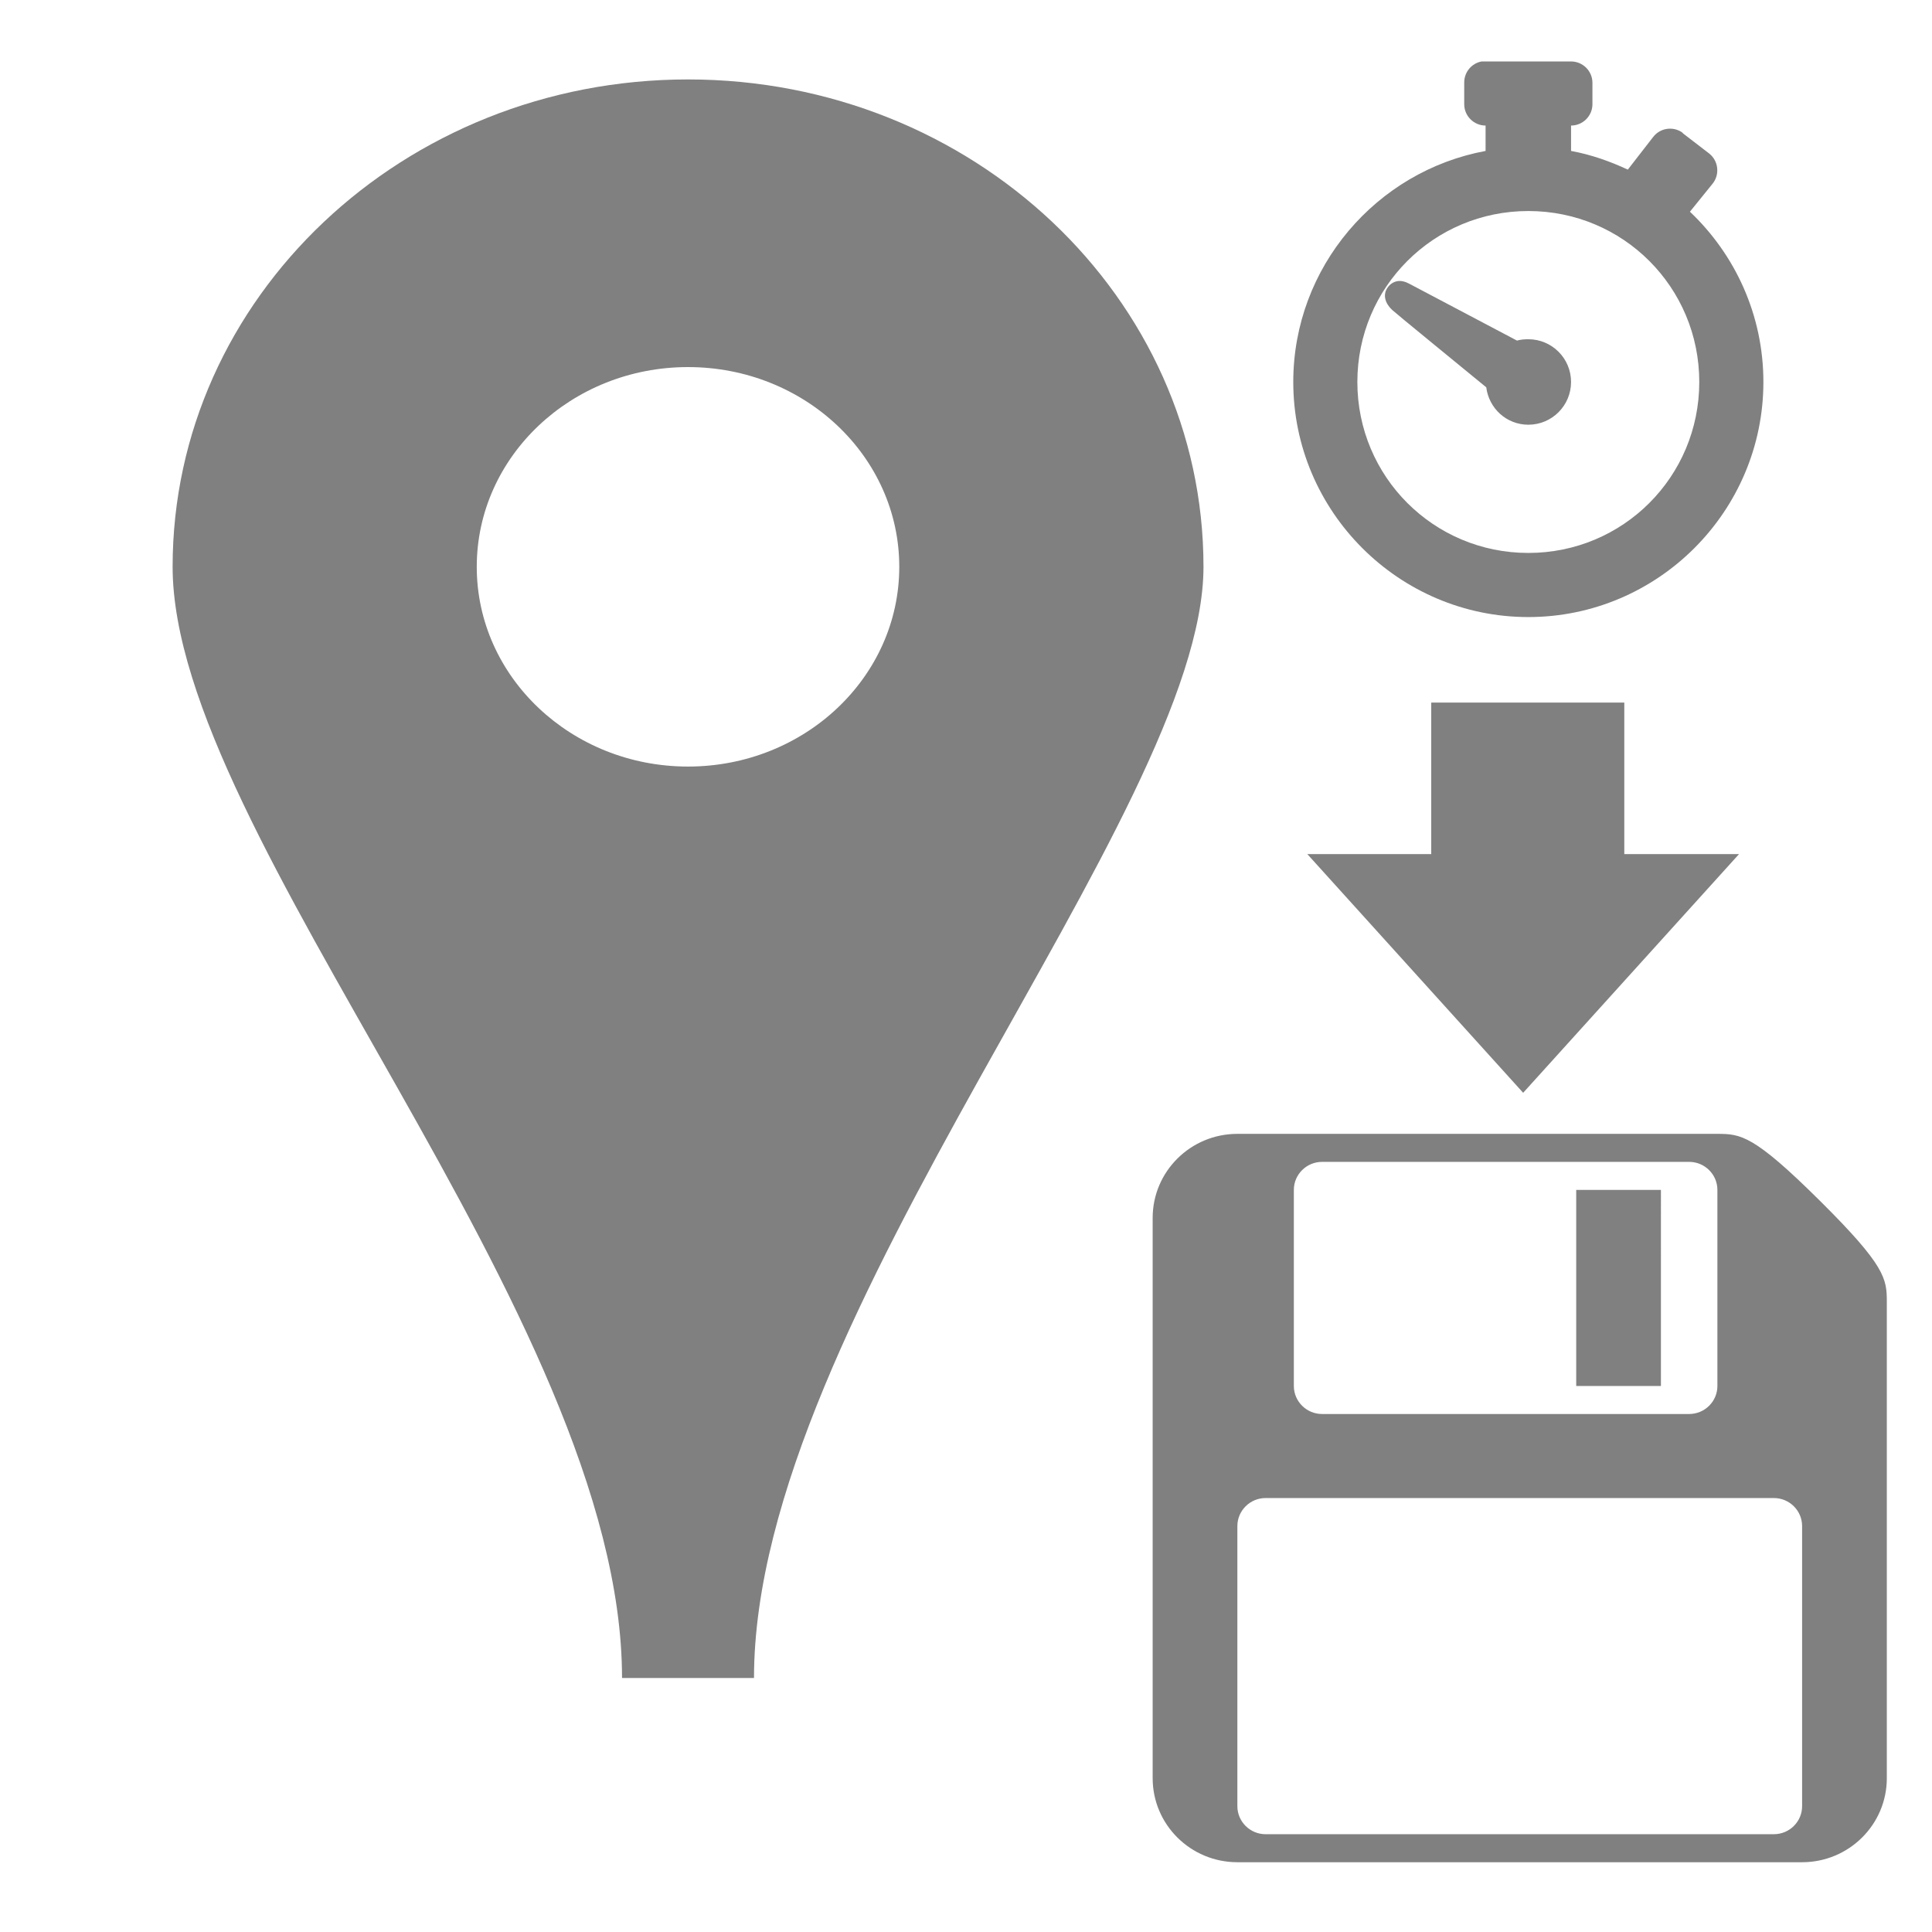 <?xml version="1.0" encoding="UTF-8" standalone="no"?>
<svg
   xmlns:dc="http://purl.org/dc/elements/1.1/"
   xmlns:cc="http://creativecommons.org/ns#"
   xmlns:rdf="http://www.w3.org/1999/02/22-rdf-syntax-ns#"
   xmlns:svg="http://www.w3.org/2000/svg"
   xmlns="http://www.w3.org/2000/svg"
   xmlns:sodipodi="http://sodipodi.sourceforge.net/DTD/sodipodi-0.dtd"
   xmlns:inkscape="http://www.inkscape.org/namespaces/inkscape"
   version="1.1"
   id="Layer_1"
   x="0px"
   y="0px"
   width="416px"
   height="416px"
   viewBox="0 0 26 26"
   enable-background="new 0 0 26 26"
   xml:space="preserve"
   sodipodi:docname="icons8_position_to_disk_interval.svg"
   inkscape:version="1.0.1 (3bc2e813f5, 2020-09-07)"><defs
     id="defs859" /><sodipodi:namedview
     pagecolor="#ffffff"
     bordercolor="#666666"
     borderopacity="1"
     objecttolerance="10"
     gridtolerance="10"
     guidetolerance="10"
     inkscape:pageopacity="0"
     inkscape:pageshadow="2"
     inkscape:window-width="1920"
     inkscape:window-height="1017"
     id="namedview857"
     showgrid="false"
     inkscape:zoom="0.80229424"
     inkscape:cx="22.24251"
     inkscape:cy="110.50048"
     inkscape:window-x="-8"
     inkscape:window-y="-8"
     inkscape:window-maximized="1"
     inkscape:current-layer="Layer_1"
     inkscape:document-rotation="0" /><polygon
     transform="matrix(0,0.231,-0.325,0,24.723,8.722)"
     style="fill:#808080"
     points="12,21.938 25.906,13 12,4.061 "
     id="polygon858" /><rect
     x="-13.187"
     style="fill:#808080;stroke-width:0.267"
     y="-21.859"
     width="3.732"
     height="2.598"
     id="rect856-6"
     transform="matrix(0,-1,-1,0,0,0)" /><path
     inkscape:connector-curvature="0"
     d="m 9.259,1.069 c -3.83,0 -6.936,2.937 -6.936,6.558 0,3.622 6.048,10.083 6.048,14.955 h 1.776 c 0,-4.856 6.049,-11.627 6.049,-14.955 0,-3.622 -3.107,-6.558 -6.937,-6.558 z m 0,9.247 c -1.57,0 -2.843,-1.205 -2.843,-2.688 0,-1.483 1.273,-2.688 2.843,-2.688 1.57,0 2.843,1.204 2.843,2.688 0,1.484 -1.273,2.688 -2.843,2.688 z"
     id="path1411"
     style="fill:#808080;stroke-width:0.863" /><g
     id="g4"
     transform="matrix(0.38,0,0,0.377,15.512,15.259)"><path
       style="fill:#808080;fill-opacity:1"
       inkscape:connector-curvature="0"
       d="M 18,9 H 15 V 2 h 3 z m 8,-3 v 17 c 0,1.657 -1.344,3 -3,3 H 3 C 1.344,26 0,24.657 0,23 V 3 C 0,1.343 1.344,0 3,0 h 17 c 0.828,0 1.285,0.043 3.621,2.379 C 25.957,4.715 26,5.172 26,6 Z M 5,9 c 0,0.551 0.449,1 1,1 h 13 c 0.551,0 1,-0.449 1,-1 V 2 C 20,1.449 19.551,1 19,1 H 6 C 5.449,1 5,1.449 5,2 Z m 18,5 c 0,-0.551 -0.449,-1 -1,-1 H 4 c -0.551,0 -1,0.449 -1,1 v 10 c 0,0.551 0.449,1 1,1 h 18 c 0.551,0 1,-0.449 1,-1 z"
       id="path2" /></g><g
     id="surface1"
     style="fill:#808080"
     transform="matrix(0.073,0,0,0.073,16.829,0.827)"><path
       style="fill:#808080;fill-opacity:1;fill-rule:nonzero;stroke:none"
       d="m 42.594,0 c -1.875,0.355 -3.23,2.016 -3.199,3.938 v 3.941 c 0,2.168 1.77,3.938 3.938,3.938 v 4.68 c -20.125,3.723 -35.453,21.422 -35.453,42.594 0,23.867 19.48,43.336 43.332,43.336 23.867,0 43.336,-19.469 43.336,-43.336 0,-12.34 -5.203,-23.48 -13.543,-31.391 L 85.188,22.527 c 1.355,-1.691 1.078,-4.184 -0.613,-5.539 l -4.801,-3.691 c -0.078,-0.094 -0.156,-0.172 -0.246,-0.246 -1.723,-1.141 -4.031,-0.77 -5.293,0.859 l -4.68,6.031 C 66.262,18.406 62.77,17.172 59.09,16.496 v -4.68 c 2.172,0 3.941,-1.77 3.941,-3.938 V 3.938 C 63.031,1.77 61.262,0 59.09,0 H 43.332 c -0.121,0 -0.246,0 -0.367,0 -0.125,0 -0.246,0 -0.371,0 z m 8.617,27.574 c 17.48,0 31.516,14.051 31.516,31.516 0,17.465 -14.035,31.516 -31.516,31.516 -17.449,0 -31.516,-14.051 -31.516,-31.516 0,-17.465 14.066,-31.516 31.516,-31.516 z M 27.082,40.5 c -0.723,0.125 -1.398,0.555 -1.844,1.234 -0.91,1.336 -0.387,2.891 0.859,4.062 0.941,0.859 11.895,9.785 17.359,14.277 0.492,3.879 3.738,6.895 7.754,6.895 4.355,0 7.879,-3.523 7.879,-7.879 0,-4.355 -3.523,-7.879 -7.879,-7.879 -0.723,0 -1.43,0.062 -2.09,0.246 C 42.688,48.059 29.93,41.332 29.301,40.996 28.59,40.609 27.805,40.379 27.082,40.5 Z"
       id="path2-3" /></g></svg>
